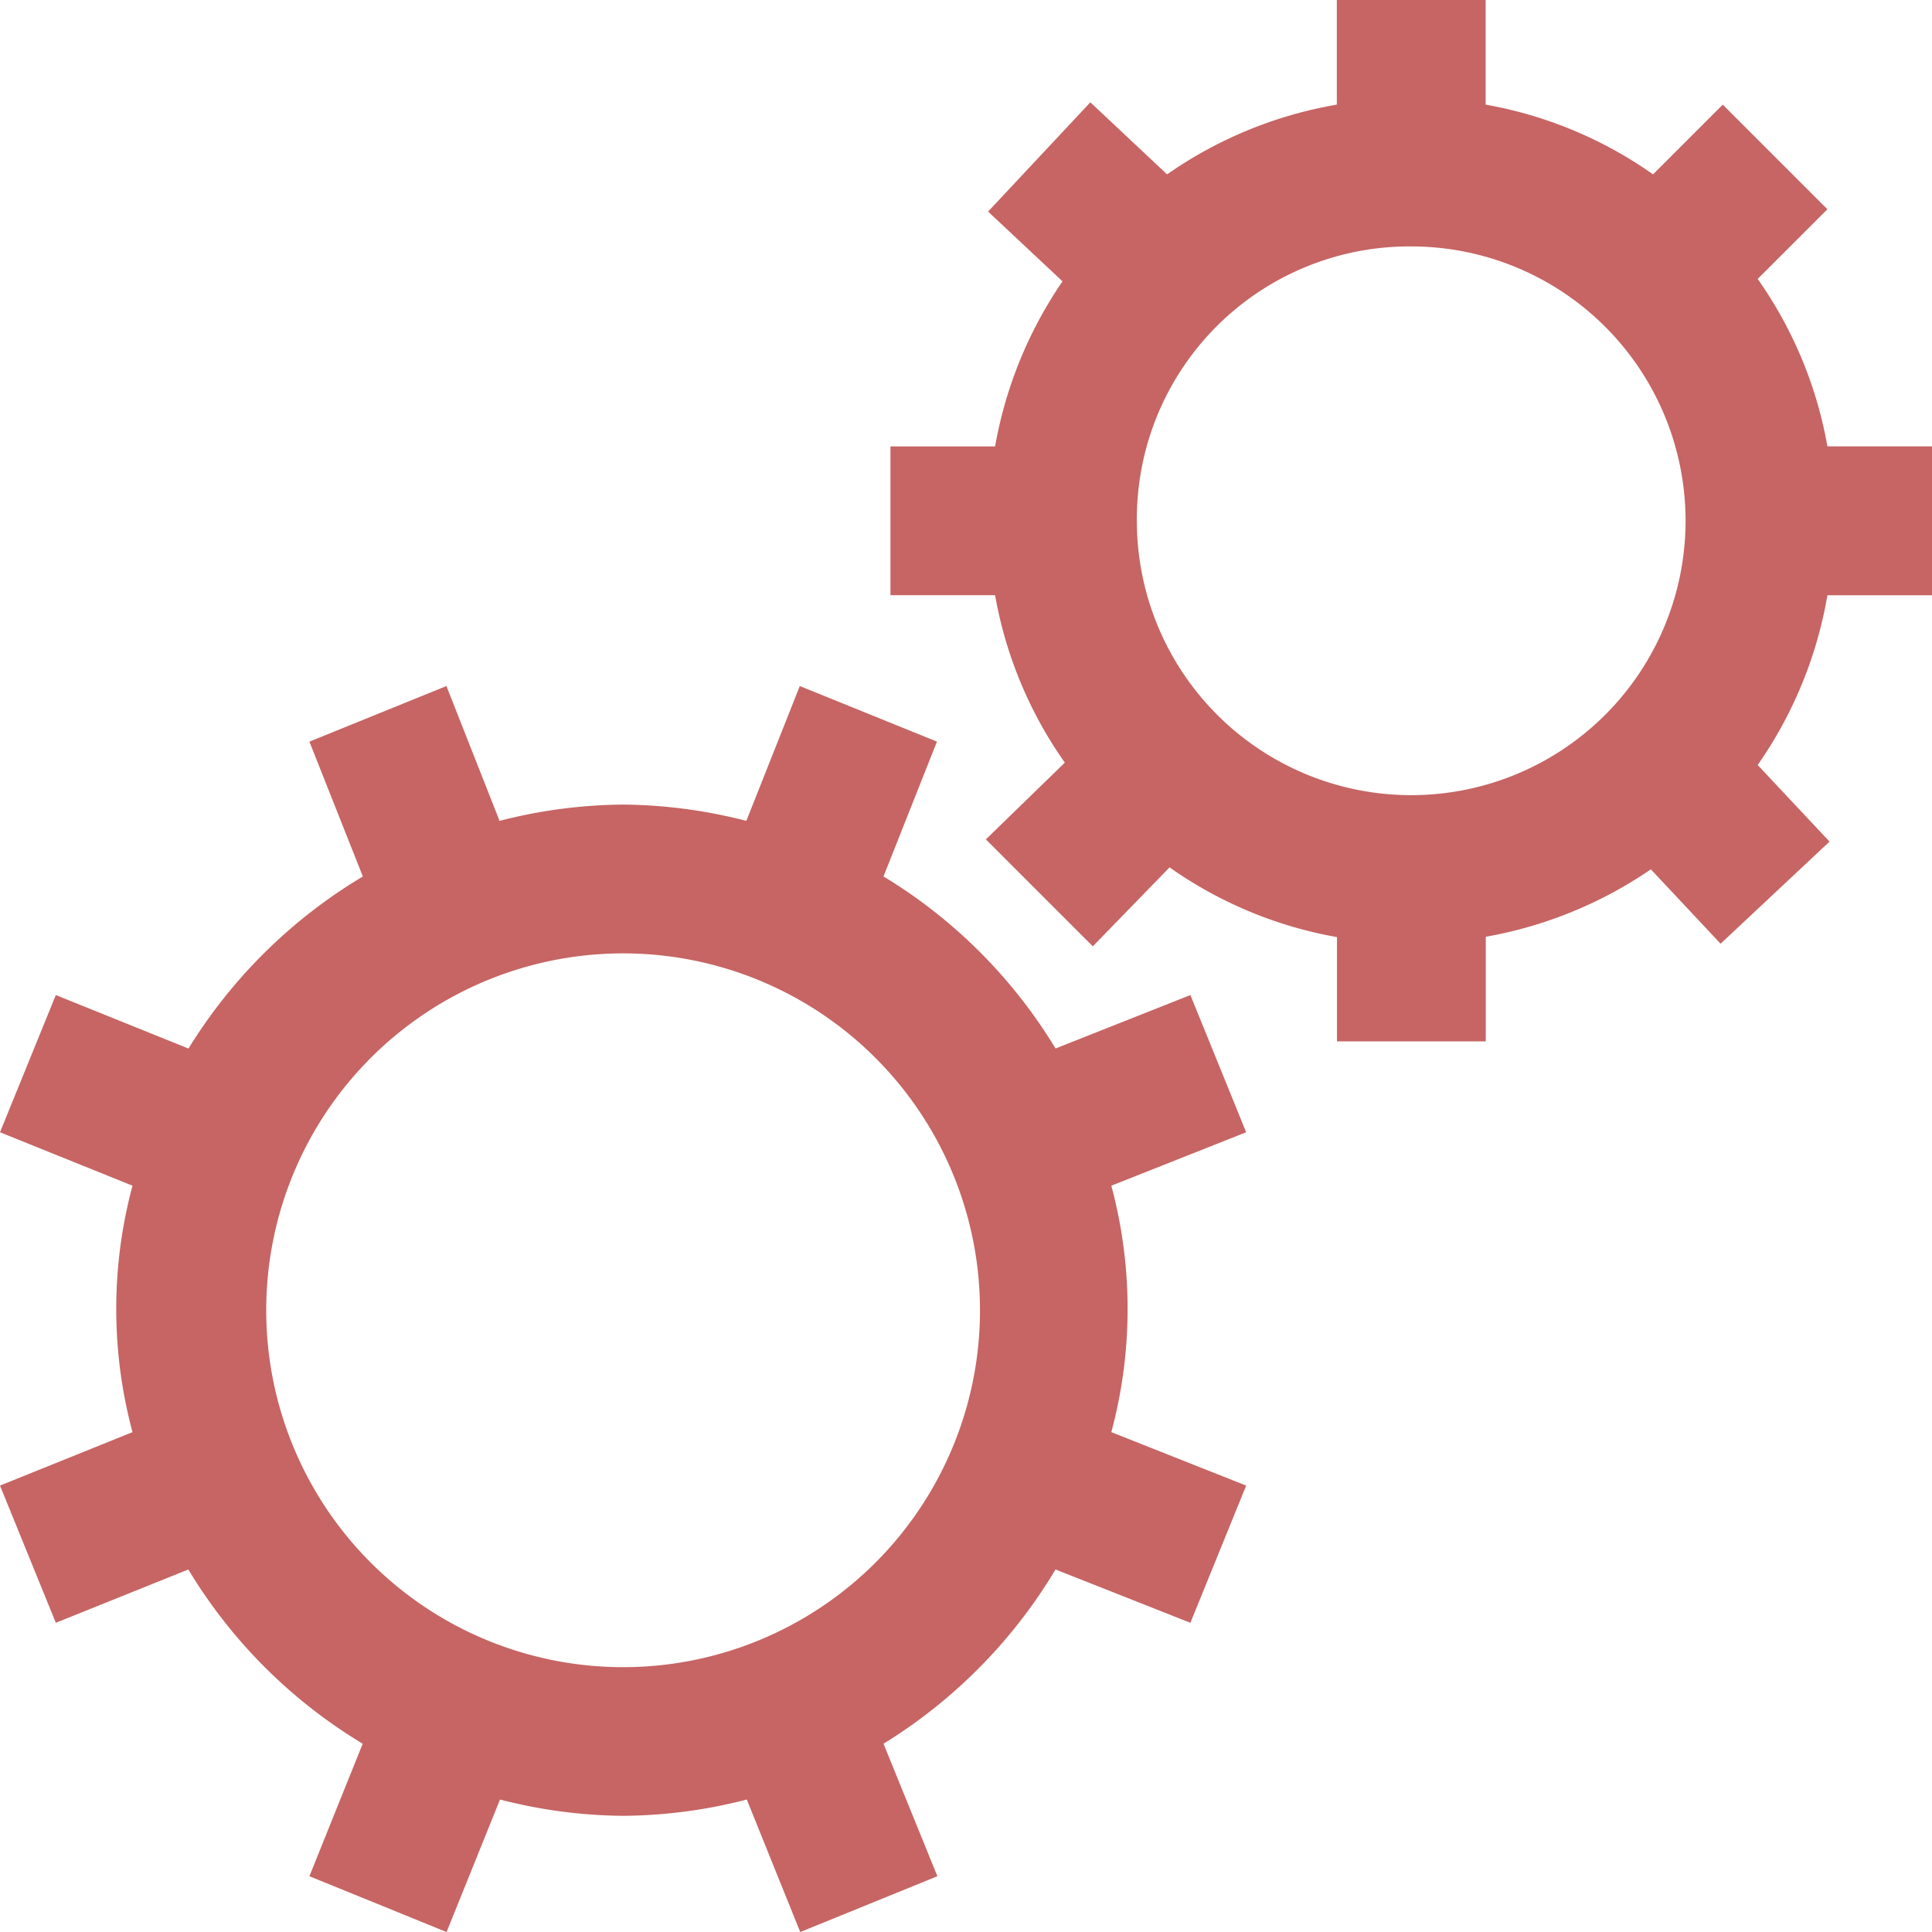 <svg xmlns="http://www.w3.org/2000/svg" width="39.145" height="39.145" viewBox="0 0 39.145 39.145">
  <path id="icons8-services" d="M30.617,2.5V4.62a8.505,8.505,0,0,0-3.439,1.413l-1.555-1.46L23.551,6.787,25.059,8.2a8.556,8.556,0,0,0-1.366,3.345h-2.12v3.015h2.12a8.422,8.422,0,0,0,1.413,3.392l-1.6,1.555,2.167,2.167,1.555-1.6a8.422,8.422,0,0,0,3.392,1.413V23.6h3.015v-2.12a8.556,8.556,0,0,0,3.345-1.366l1.413,1.507L40.6,19.552,39.144,18a8.505,8.505,0,0,0,1.413-3.439h2.12V11.544h-2.12a8.422,8.422,0,0,0-1.413-3.392L40.557,6.74l-2.12-2.12L37.024,6.033A8.422,8.422,0,0,0,33.632,4.62V2.5Zm1.507,4.993a5.559,5.559,0,1,1-5.559,5.559A5.524,5.524,0,0,1,32.125,7.493ZM12.576,16.4,9.8,17.527l1.083,2.732a10.421,10.421,0,0,0-3.533,3.486L4.662,22.661,3.531,25.441l2.685,1.083a9.616,9.616,0,0,0,0,4.993L3.531,32.6,4.662,35.38,7.347,34.3A10.35,10.35,0,0,0,10.88,37.83L9.8,40.515l2.779,1.131,1.083-2.685a10.252,10.252,0,0,0,2.5.33,10.252,10.252,0,0,0,2.5-.33l1.083,2.685,2.779-1.131L21.432,37.83A10.421,10.421,0,0,0,24.917,34.3L27.65,35.38,28.78,32.6l-2.732-1.083a9.616,9.616,0,0,0,0-4.993l2.732-1.083L27.65,22.661l-2.732,1.083a10.336,10.336,0,0,0-3.486-3.486l1.083-2.732L19.736,16.4l-1.083,2.732a10.29,10.29,0,0,0-2.5-.33,10.29,10.29,0,0,0-2.5.33Zm3.58,5.417a7.231,7.231,0,0,1,0,14.462,7.231,7.231,0,1,1,0-14.462Z" transform="translate(-3.531 -2.5)" fill="#c66564"/>
</svg>
